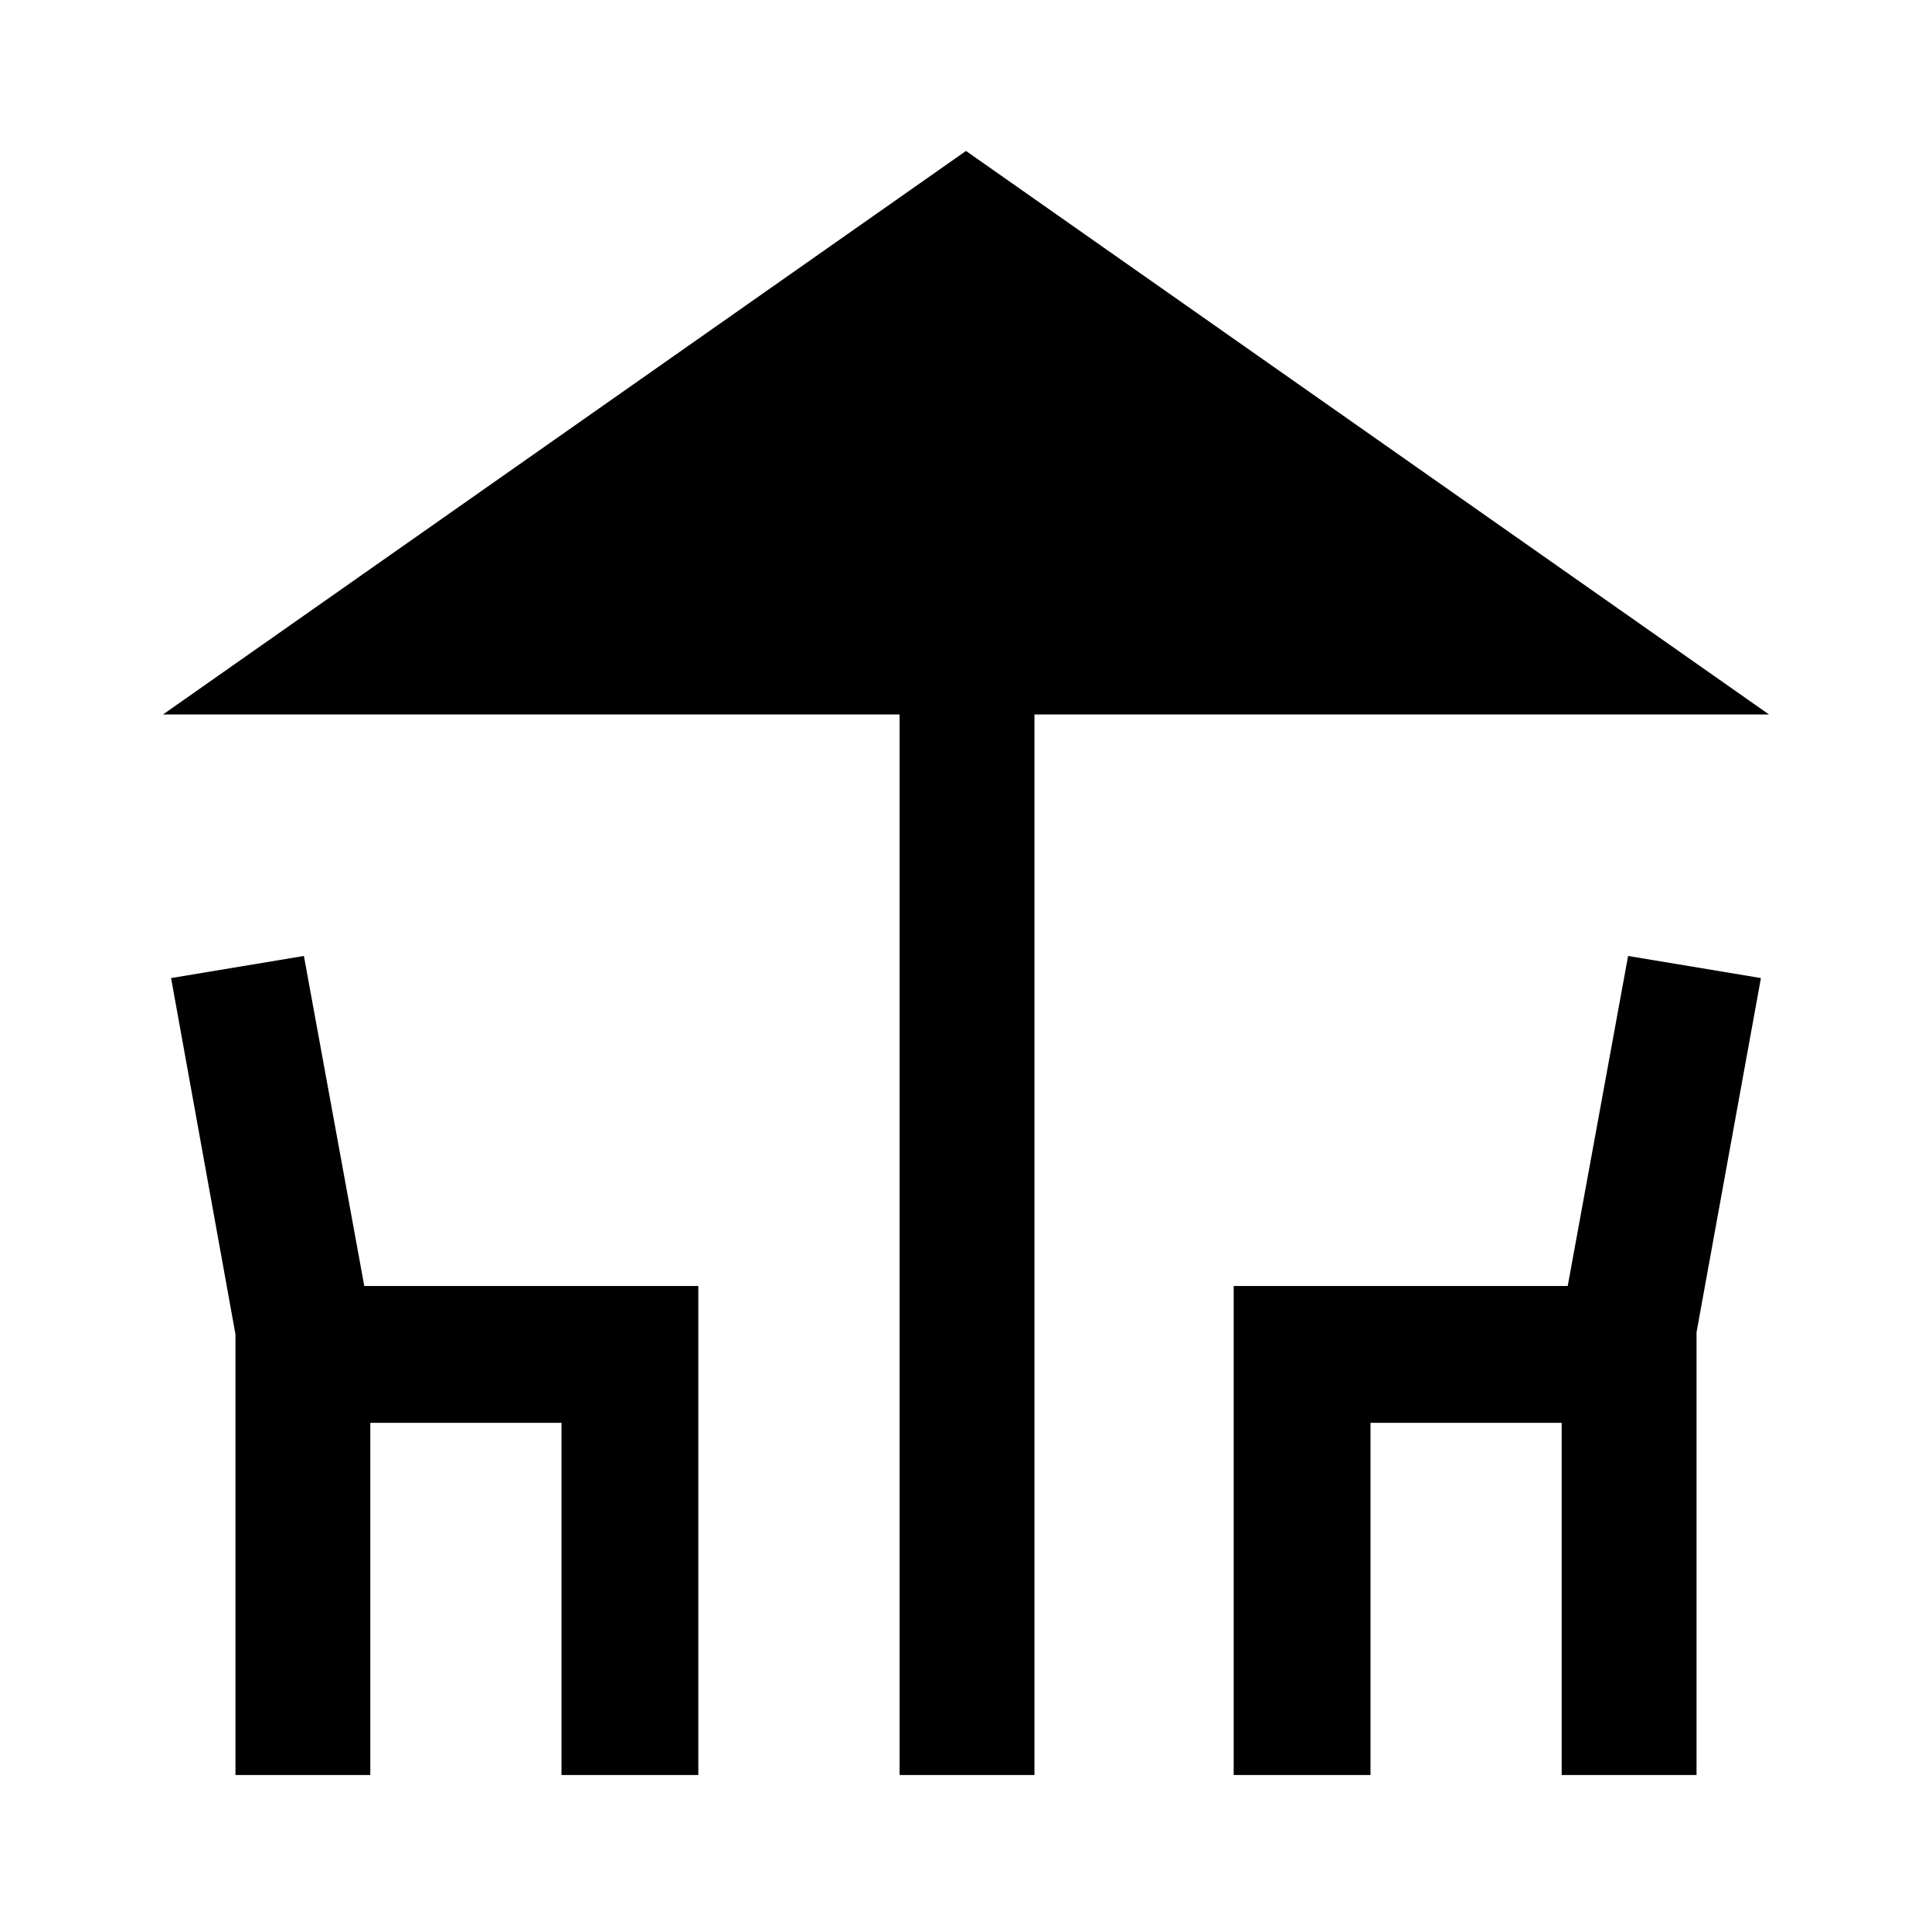 <svg xmlns="http://www.w3.org/2000/svg" height="40" width="40"><path d="M18.625 36.75V14.792H3.375L20 3.125l16.625 11.667H21.417V36.75Zm-13.75 0v-9.125L3.542 20.25l2.75-.458 1.25 6.833h6.916V36.75h-2.833v-7.292H7.667v7.292Zm20.667 0V26.625h6.916l1.25-6.833 2.75.458-1.333 7.333v9.167h-2.792v-7.292h-3.958v7.292Z"/></svg>